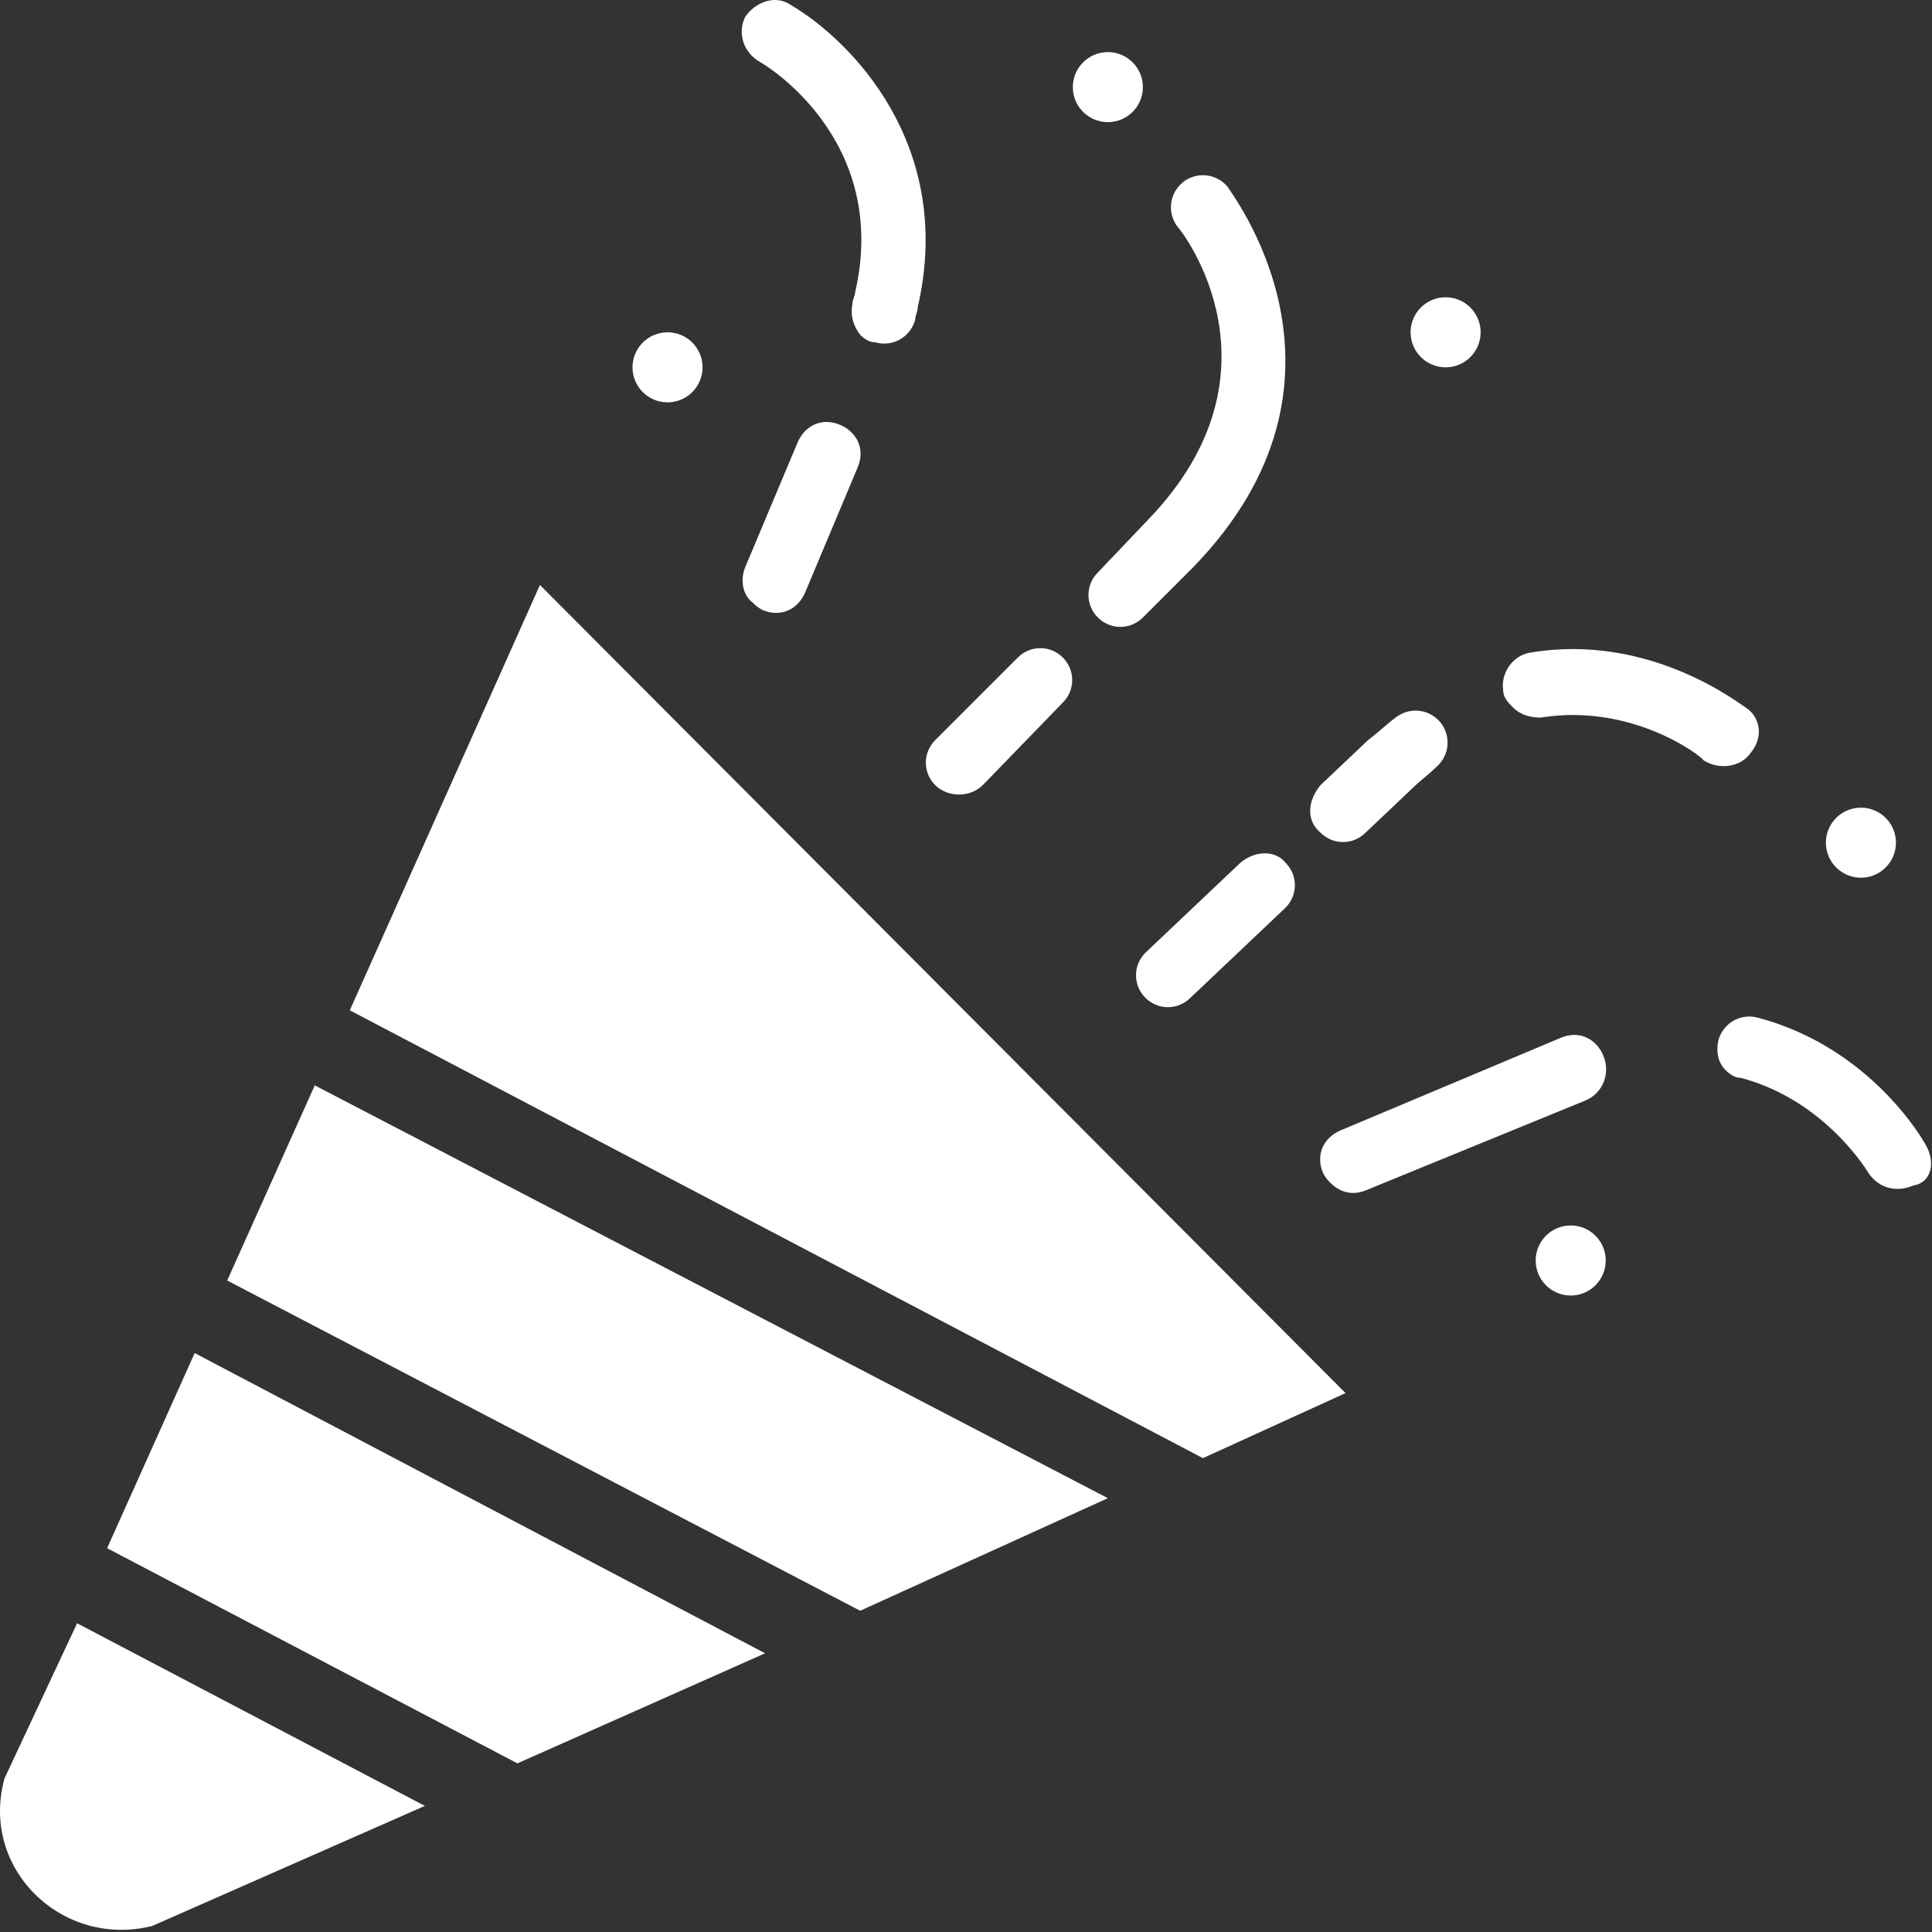 <svg width="436" height="436" viewBox="0 0 436 436" fill="none" xmlns="http://www.w3.org/2000/svg">
<rect x="0" y="0" width="436" height="436" fill="#333333" stroke="none"/>
<path d="M78.939 227.998L271.468 329.062L303.651 314.383L121.849 132.016L78.939 227.998Z" fill="white"/>
<path d="M51.273 288.976L194.118 363.503L250.013 338.096L71.034 244.937L51.273 288.976Z" fill="white"/>
<path d="M1.024 401.332C-4.623 421.657 14.009 439.725 34.335 434.643L95.877 407.542L17.397 366.326L1.024 401.332Z" fill="white"/>
<path d="M24.172 349.388L116.767 397.944L172.663 373.102L43.933 305.349L24.172 349.388Z" fill="white"/>
<path d="M211.056 177.184C213.879 180.007 218.96 180.007 221.783 177.184L239.851 158.552C242.674 155.729 242.674 151.212 239.851 148.389C237.028 145.566 232.511 145.566 229.688 148.389L211.056 167.021C208.233 169.844 208.233 174.361 211.056 177.184Z" fill="white"/>
<path d="M247.755 129.193C244.932 132.016 244.932 136.533 247.755 139.356C250.578 142.179 255.095 142.179 257.918 139.356L269.21 128.064C310.99 85.154 277.114 42.809 277.114 42.244C274.291 38.856 269.774 38.856 266.951 41.115C263.564 43.938 263.564 48.455 265.822 51.278C266.951 52.407 291.229 84.025 259.047 117.336L247.755 129.193Z" fill="white"/>
<path d="M279.937 194.687L258.482 215.013C255.659 217.836 255.659 222.353 258.482 225.176C261.305 227.999 265.822 227.999 268.645 225.176L290.1 204.85C292.923 202.027 292.923 197.51 290.1 194.687C287.842 191.864 283.325 191.864 279.937 194.687Z" fill="white"/>
<path d="M298.005 187.912C300.828 190.735 305.344 190.735 308.167 187.912L318.895 177.749C320.589 176.055 322.283 174.926 323.976 173.232C327.364 170.409 327.364 165.892 325.106 163.069C322.282 159.682 317.766 159.682 314.943 161.94C312.684 163.634 310.99 165.328 308.732 167.021L298.005 177.184C295.182 180.572 294.617 185.089 298.005 187.912C297.44 187.912 297.44 187.912 298.005 187.912Z" fill="white"/>
<path d="M395.116 169.845C397.939 166.457 397.375 161.94 393.987 159.682C392.858 159.117 372.532 142.744 345.431 147.261C341.479 147.825 338.656 151.777 339.221 155.73C339.221 157.423 340.35 158.553 341.479 159.682C343.173 161.376 345.431 161.94 347.69 161.94C368.58 158.553 384.389 170.974 384.389 171.538C387.777 173.797 392.858 173.232 395.116 169.845Z" fill="white"/>
<path d="M172.098 137.662C176.05 139.356 180.003 137.662 181.696 133.71L193.553 105.48C195.247 101.528 193.553 97.576 189.601 95.882C185.649 94.188 181.696 95.882 180.003 99.834L168.146 128.064C167.017 130.887 167.581 134.275 169.84 135.969C170.404 136.533 170.969 137.098 172.098 137.662Z" fill="white"/>
<path d="M171.534 14.014C172.663 14.579 200.893 31.517 192.988 65.958C192.988 66.522 192.424 67.651 192.424 68.216C191.859 71.039 192.424 73.297 194.118 75.556C195.247 76.685 196.376 77.25 197.505 77.25C201.458 78.379 205.41 76.121 206.539 72.168C206.539 71.039 207.104 70.475 207.104 69.345C215.573 32.646 191.859 8.933 178.309 1.028C174.921 -1.23 170.404 0.464 168.146 3.851C166.452 7.239 167.581 11.756 171.534 14.014Z" fill="white"/>
<path d="M361.805 238.162C360.111 234.21 356.159 232.516 352.207 234.21L302.521 255.1C298.569 256.794 296.875 260.746 298.569 264.698C299.134 265.827 299.698 266.392 300.263 266.957C302.521 269.215 305.344 269.78 308.167 268.65L357.853 248.325C361.805 246.631 363.499 242.114 361.805 238.162Z" fill="white"/>
<path d="M434.639 258.487C434.074 257.358 422.217 236.468 396.81 229.692C392.858 228.563 388.906 230.822 387.777 234.774C387.212 237.597 387.777 239.855 389.47 241.549C390.6 242.678 391.729 243.243 392.858 243.243C412.055 248.324 421.653 264.698 421.653 264.698C423.911 268.085 427.863 269.214 431.816 267.521C435.768 266.956 436.897 262.439 434.639 258.487Z" fill="white"/>
<path d="M250.013 27.565C254.379 27.565 257.918 24.026 257.918 19.66C257.918 15.295 254.379 11.756 250.013 11.756C245.648 11.756 242.109 15.295 242.109 19.66C242.109 24.026 245.648 27.565 250.013 27.565Z" fill="white"/>
<path d="M150.643 90.8C155.009 90.8 158.548 87.261 158.548 82.896C158.548 78.53 155.009 74.991 150.643 74.991C146.278 74.991 142.739 78.53 142.739 82.896C142.739 87.261 146.278 90.8 150.643 90.8Z" fill="white"/>
<path d="M419.959 198.075C424.324 198.075 427.863 194.536 427.863 190.17C427.863 185.805 424.324 182.266 419.959 182.266C415.593 182.266 412.054 185.805 412.054 190.17C412.054 194.536 415.593 198.075 419.959 198.075Z" fill="white"/>
<path d="M354.465 292.364C358.83 292.364 362.369 288.825 362.369 284.459C362.369 280.094 358.83 276.555 354.465 276.555C350.099 276.555 346.561 280.094 346.561 284.459C346.561 288.825 350.099 292.364 354.465 292.364Z" fill="white"/>
<path d="M326.235 82.896C330.6 82.896 334.139 79.357 334.139 74.991C334.139 70.626 330.6 67.087 326.235 67.087C321.869 67.087 318.33 70.626 318.33 74.991C318.33 79.357 321.869 82.896 326.235 82.896Z" fill="white"/>
</svg>
